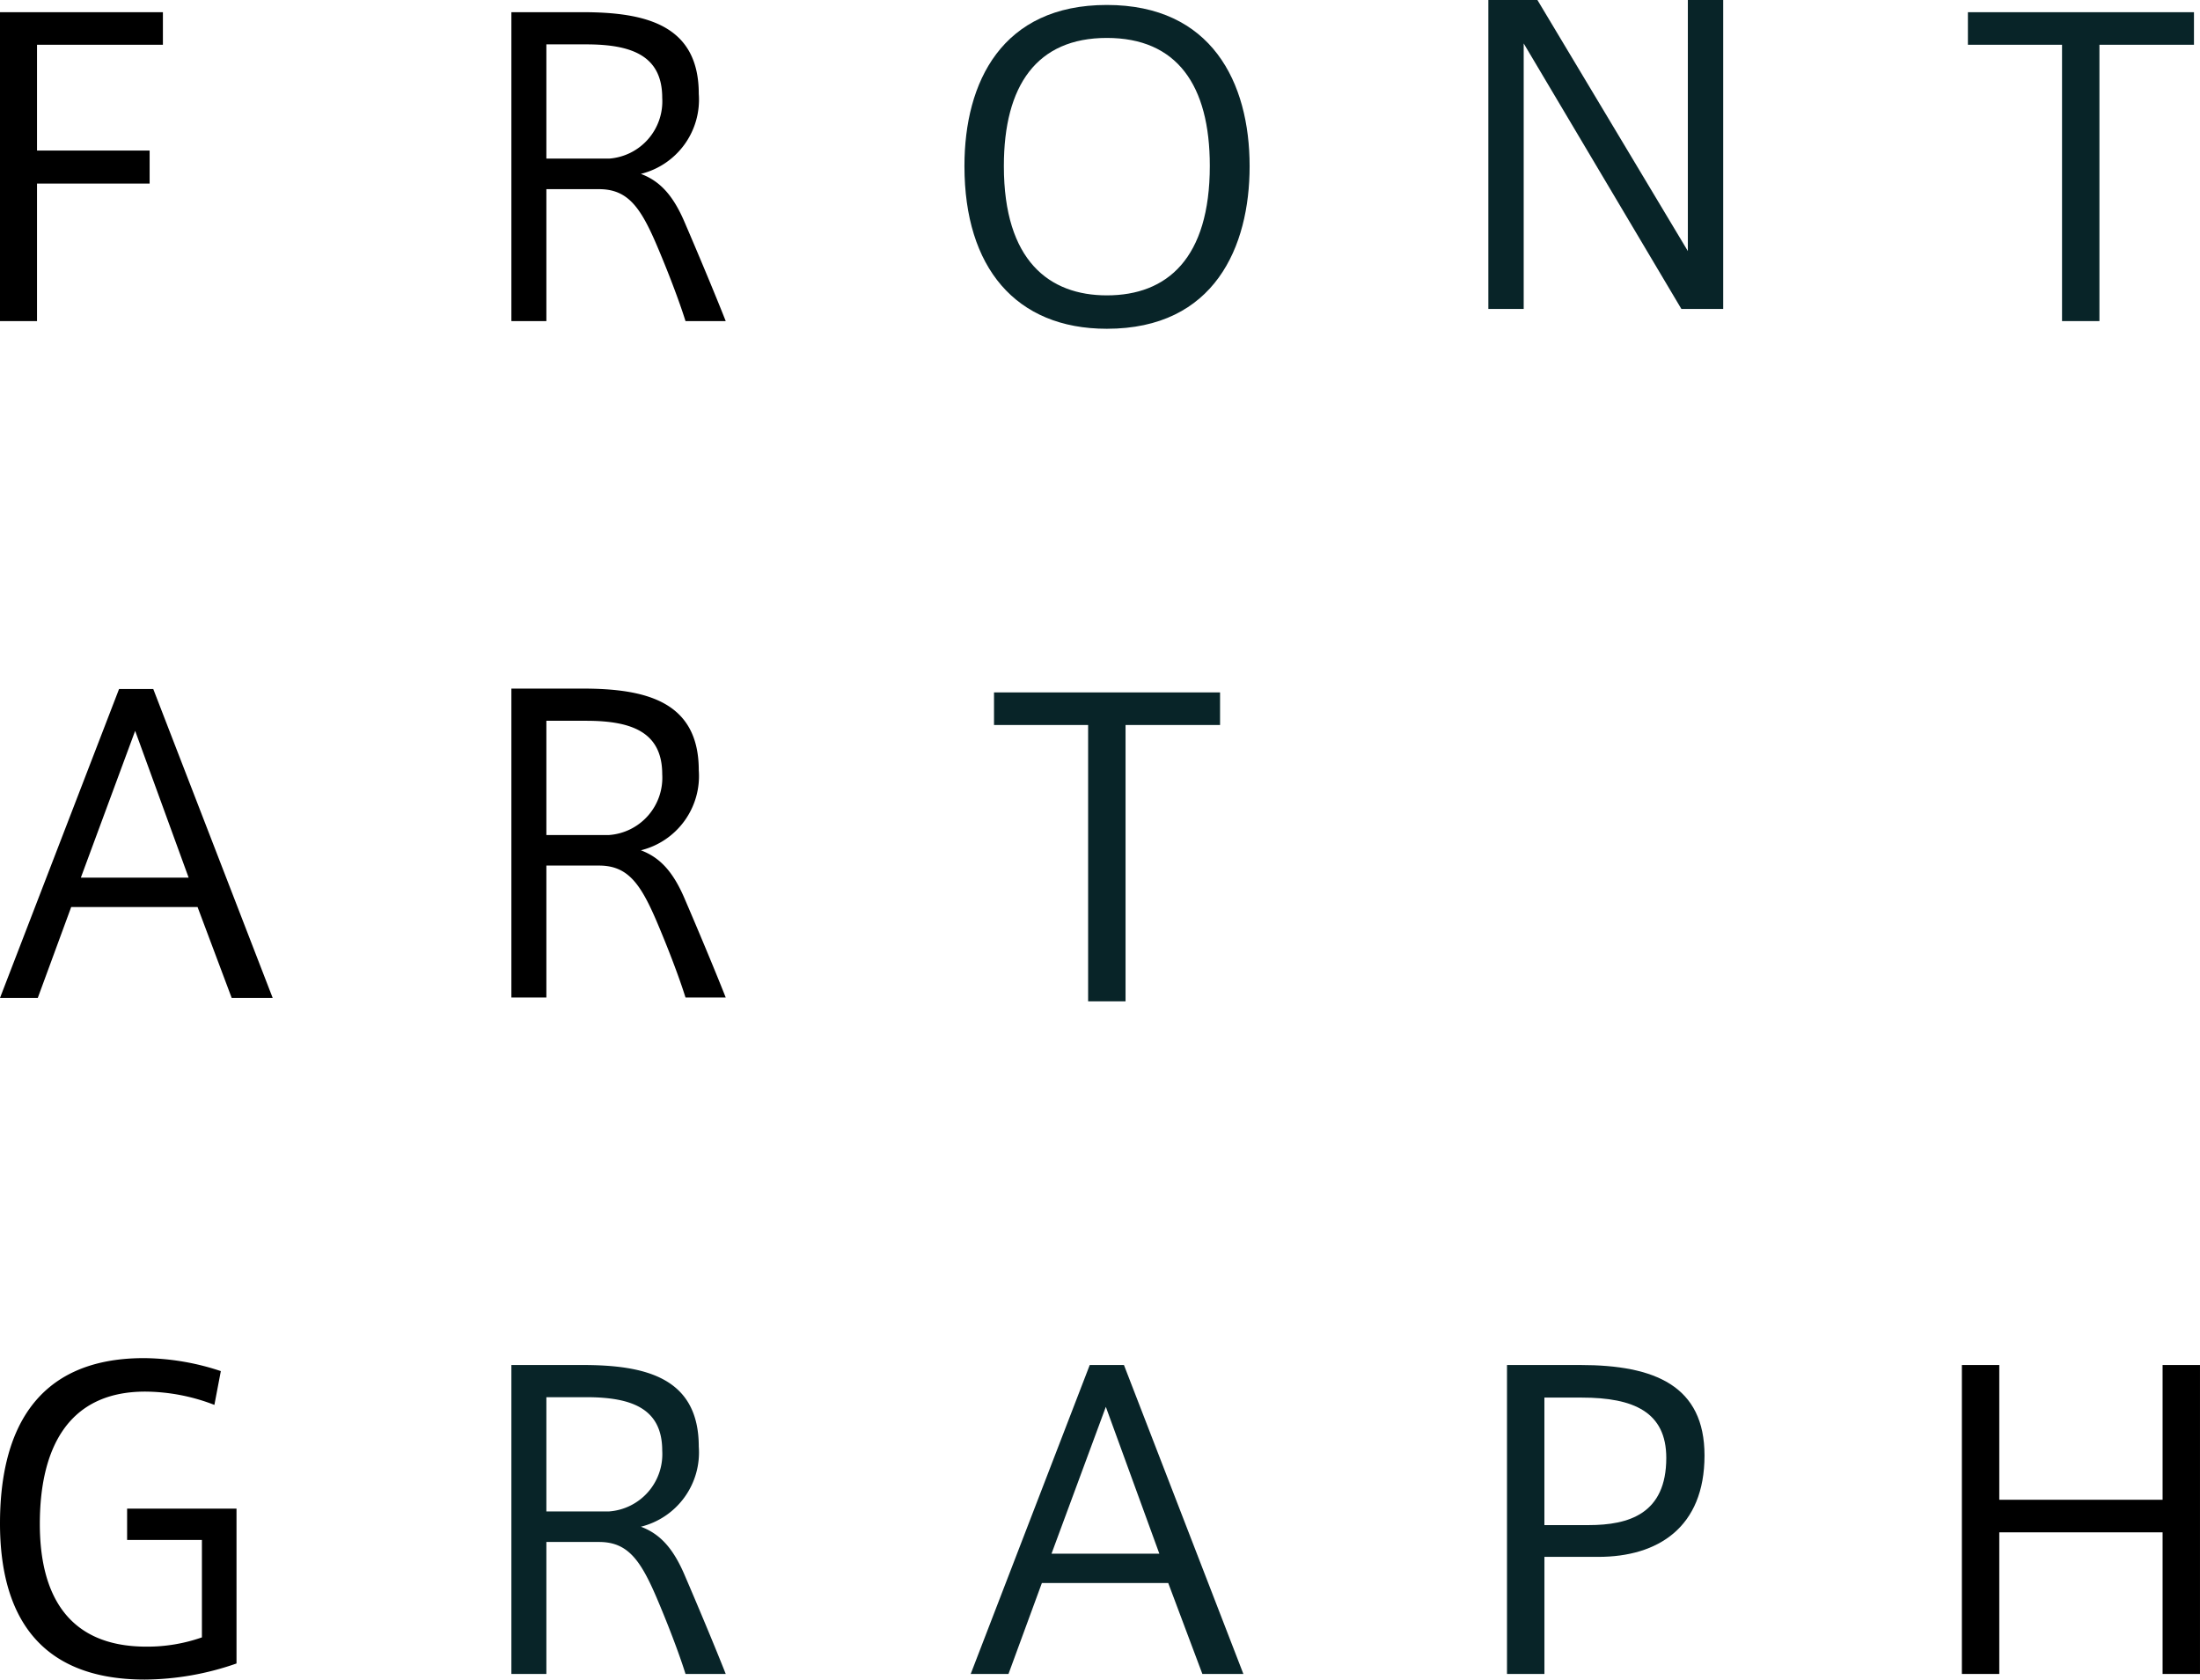 <svg xmlns="http://www.w3.org/2000/svg" viewBox="0 0 180.521 137.81">
  <defs>
    <style>
      .cls-1 {
        fill: #082428;
      }
    </style>
  </defs>

    <g id="frontartgraph" data-name="レイヤー 1">
      <path class="F" d="M0,26.348V1H13.367V3.674H3.037v8.68h9.241v2.707H3.037V26.348Z"/>
      <path class="A" d="M9.77,56.533h2.805l9.8,25.348H19.011l-2.8-7.459H5.842L3.1,81.881H0Zm5.709,15.479L11.09,59.966,6.634,72.012Z"/>
      <path
        class="cls-2"
        d="M16.568,126.357H10.43v-2.574h8.977V136.49a23.192,23.192,0,0,1-7.525,1.32C2.772,137.81,0,132,0,125c0-7.1,2.574-13.565,11.815-13.565A20.424,20.424,0,0,1,18.12,112.5l-.528,2.773a15.926,15.926,0,0,0-5.677-1.09c-6.535,0-8.647,4.951-8.647,10.859,0,5.644,2.178,10.067,8.746,10.067a13.532,13.532,0,0,0,4.554-.76Z"/>
      <path
        class="cls-3"
        d="M53.844,20.011c-1.321-3.07-2.377-4.49-4.687-4.49H44.833V26.348H41.962V1H47.8c5.214,0,9.538,1.057,9.538,6.7a6.275,6.275,0,0,1-4.753,6.568c1.585.593,2.674,1.783,3.631,4.06.924,2.145,2.409,5.676,3.334,8.02h-3.3C55.692,24.565,54.735,22.09,53.844,20.011Zm.495-11.982c0-3.465-2.509-4.388-6.238-4.388H44.833v9.373h5.149A4.713,4.713,0,0,0,54.339,8.029Z"/>
      <path
        class="cls-4"
        d="M53.844,75.511c-1.321-3.07-2.376-4.49-4.687-4.49H44.833V81.848H41.962V56.5H47.8c5.214,0,9.538,1.057,9.538,6.7a6.275,6.275,0,0,1-4.752,6.568c1.584.593,2.673,1.783,3.63,4.06.924,2.145,2.409,5.676,3.334,8.02h-3.3C55.692,80.065,54.734,77.59,53.844,75.511Zm.495-11.982c0-3.465-2.509-4.388-6.238-4.388H44.833v9.373h5.149A4.713,4.713,0,0,0,54.339,63.529Z"/>
      <path
        class="cls-1"
        d="M53.844,131.011c-1.321-3.07-2.376-4.49-4.687-4.49H44.833v10.827H41.962V112H47.8c5.214,0,9.538,1.057,9.538,6.7a6.275,6.275,0,0,1-4.752,6.568c1.584.593,2.673,1.783,3.63,4.06.924,2.145,2.409,5.676,3.334,8.02h-3.3C55.692,135.565,54.734,133.09,53.844,131.011Zm.495-11.982c0-3.465-2.509-4.388-6.239-4.388H44.833v9.373h5.149A4.713,4.713,0,0,0,54.339,119.029Z"/>
      <path
        class="cls-1"
        d="M79.138,13.607c0-6.865,3.07-13.2,11.684-13.2,8.581,0,11.716,6.336,11.716,13.235,0,6.6-2.871,13.334-11.716,13.334-7.492,0-11.684-5.05-11.684-13.334Zm3.235.034c0,7.755,3.729,10.594,8.449,10.594,4.951,0,8.449-3.036,8.449-10.628,0-6.633-2.706-10.495-8.449-10.495s-8.449,3.895-8.449,10.5Z"/>
      <path class="cls-1" d="M89.286,82.161V59.487H81.564V56.813h18.548v2.674H92.357V82.161Z"/>
      <path class="cls-1" d="M89.419,112h2.806l9.8,25.348H98.66l-2.8-7.459H85.491l-2.739,7.459h-3.1Zm5.71,15.479-4.39-12.046-4.456,12.046Z"/>
      <path class="cls-1" d="M125.027,25.348h-2.9V0h4.026l12.344,20.6V0h2.9V25.348h-3.432L125.027,3.564Z"/>
      <path class="cls-1" d="M123.657,137.348V112h6.007c6.139,0,10.2,1.717,10.2,7.426,0,5.908-3.829,8.317-8.713,8.317h-4.423v9.605Zm6.7-12.212c3.3,0,6.37-.924,6.37-5.512,0-3.763-2.674-4.95-6.932-4.95h-3.069v10.462Z"/>
      <path class="cls-1" d="M169.2,26.348V3.674h-7.723V1h18.549V3.674h-7.757V26.348Z"/>
      <path class="cls-0" d="M164.051,137.348h-3.069V112h3.069v11.057h13.4V112h3.069v25.348h-3.069V125.73h-13.4Z"/>
    </g>

</svg>
